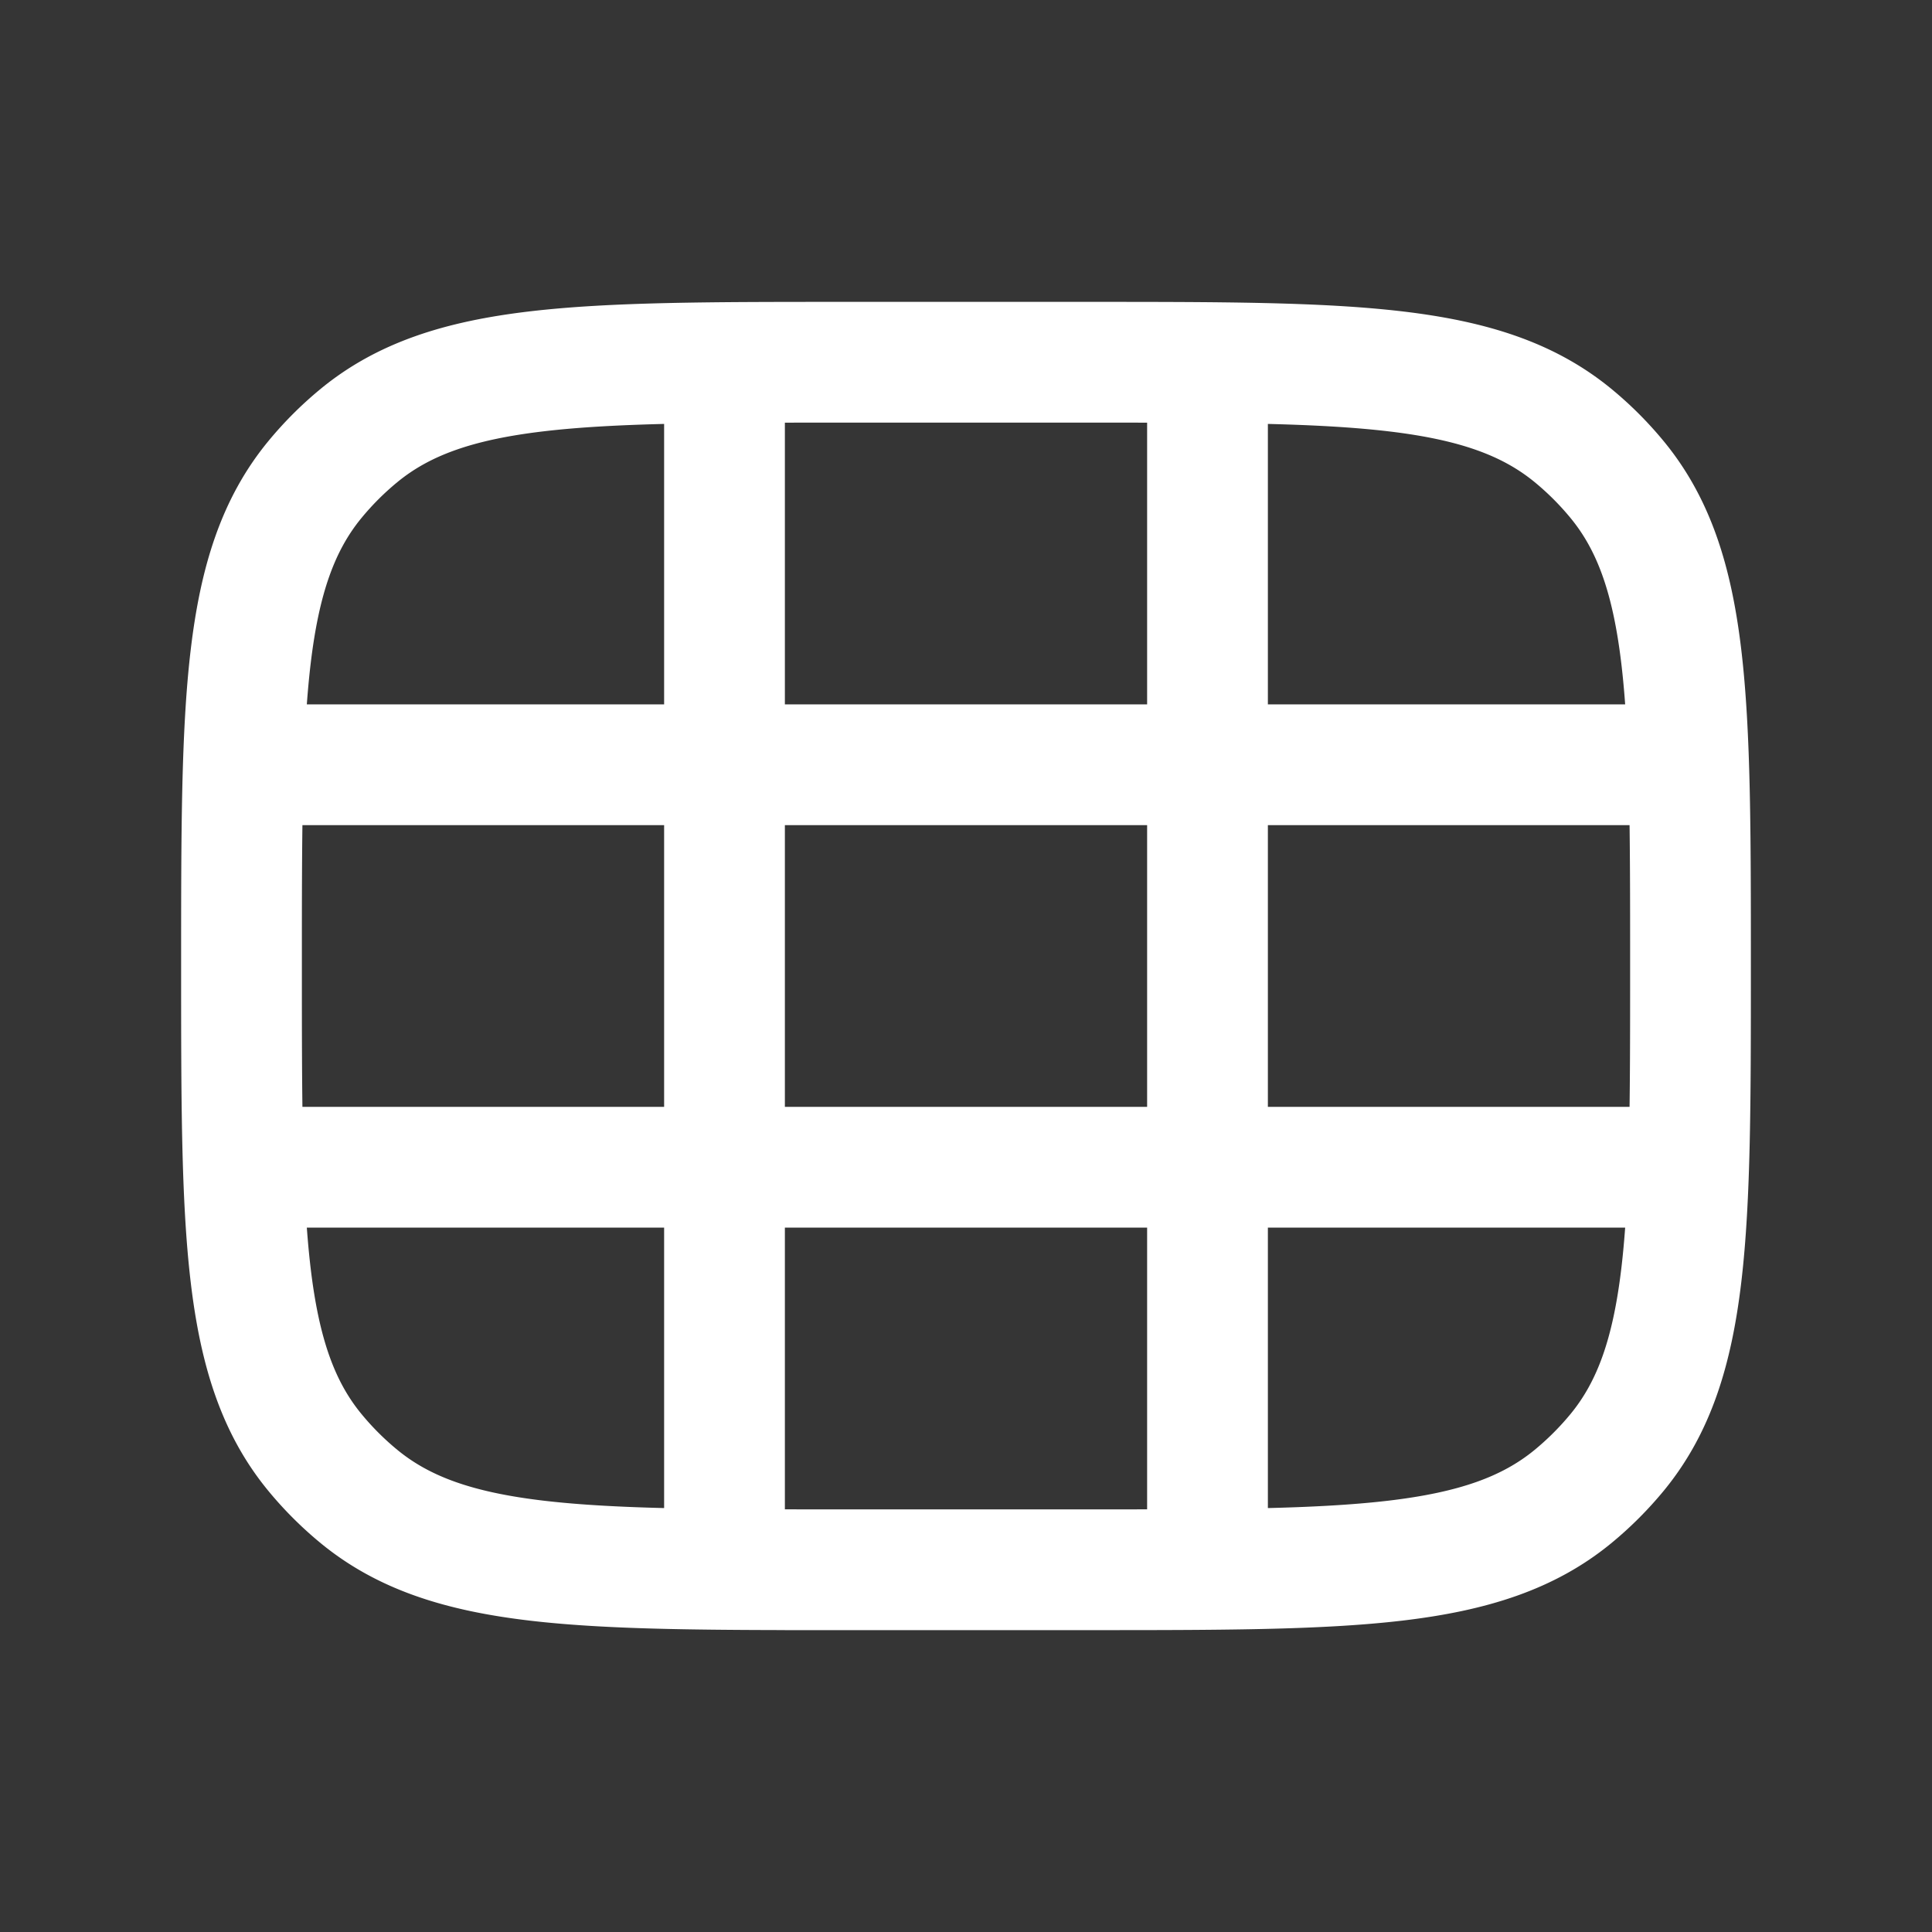 <svg xmlns="http://www.w3.org/2000/svg" width="24" height="24" fill="none"><rect width="100%" height="100%" fill="#333333" stroke="none"/><path fill="#fff" fill-opacity=".01" d="M24 0v24H0V0z"/><path stroke="#FFFFFF" stroke-width="1.5" d="M9 5v14m6-14v14M3 14.5h18m-18-5h18m-10.5 10h3c3.288 0 4.931 0 6.038-.908.202-.166.388-.352.554-.554C21 16.93 21 15.288 21 12c0-3.287 0-4.931-.908-6.038a4 4 0 0 0-.554-.554C18.43 4.5 16.788 4.5 13.5 4.5h-3c-3.287 0-4.931 0-6.038.908a4 4 0 0 0-.554.554C3 7.07 3 8.712 3 12c0 3.287 0 4.931.908 6.038a4 4 0 0 0 .554.554c1.107.908 2.75.908 6.038.908Z"/></svg>